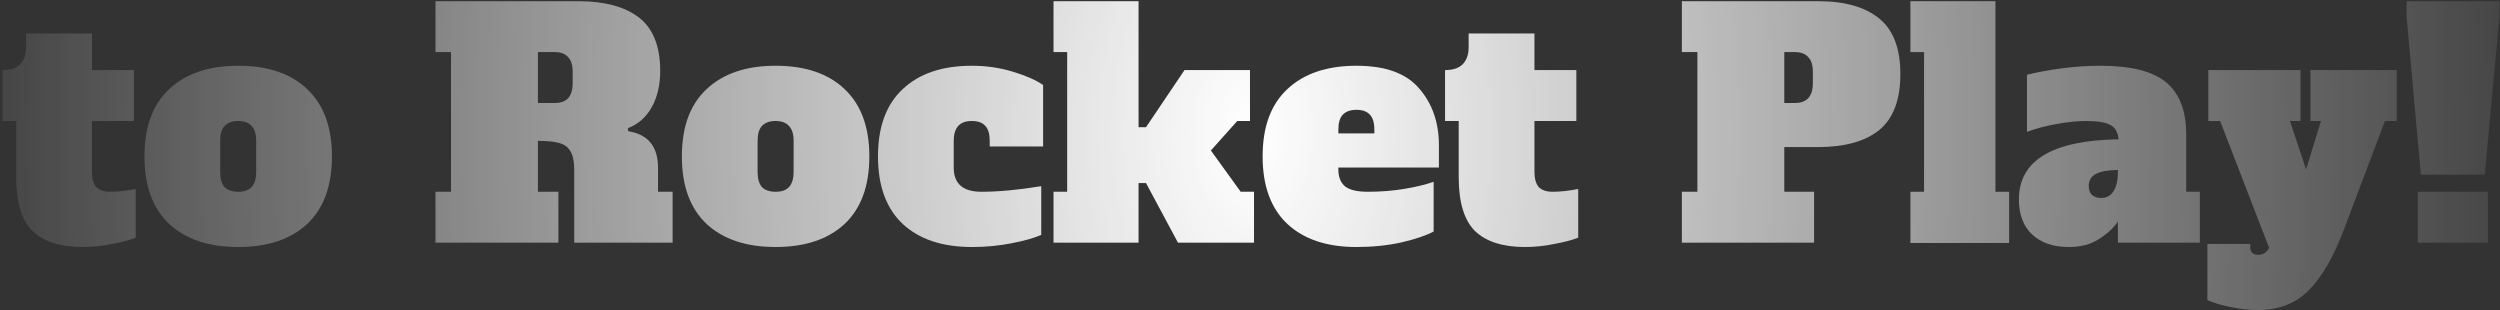 <svg xmlns="http://www.w3.org/2000/svg" fill="none" viewBox="0 0 886 110"><rect x="0" y="0" width="886" height="110" fill="#333333" stroke="none"/><defs/><path fill="url(#paint0_radial)" d="M29.176 87.54C21.403 87.54 15.536 85.67 11.576 81.93C7.69 78.117 5.746 71.737 5.746 62.79V42.88H0.906V24.84C3.693 24.84 5.783 24.143 7.176 22.75C8.57 21.283 9.266 19.303 9.266 16.81V11.86H32.586V24.84H47.436V42.88H32.586V60.92C32.586 63.34 33.1 65.137 34.126 66.31C35.226 67.41 36.84 67.96 38.966 67.96C41.753 67.96 44.796 67.63 48.096 66.97V84.24C46.043 85.047 43.256 85.78 39.736 86.44C36.29 87.173 32.77 87.54 29.176 87.54Z"/><path fill="url(#paint1_radial)" d="M84.415 87.54C74.002 87.54 65.862 84.827 59.995 79.4C54.129 73.9 51.195 65.907 51.195 55.42C51.195 44.933 54.129 36.977 59.995 31.55C65.862 26.05 74.002 23.3 84.415 23.3C94.975 23.3 103.152 26.087 108.945 31.66C114.738 37.16 117.635 45.08 117.635 55.42C117.635 65.907 114.702 73.9 108.835 79.4C102.968 84.827 94.829 87.54 84.415 87.54ZM84.415 67.96C86.542 67.96 88.118 67.41 89.145 66.31C90.245 65.137 90.795 63.34 90.795 60.92V49.92C90.795 47.5 90.245 45.74 89.145 44.64C88.118 43.467 86.542 42.88 84.415 42.88C82.288 42.88 80.675 43.467 79.575 44.64C78.549 45.74 78.035 47.5 78.035 49.92V60.92C78.035 63.34 78.549 65.137 79.575 66.31C80.675 67.41 82.288 67.96 84.415 67.96Z"/><path fill="url(#paint2_radial)" d="M154.336 67.96H159.836V18.46H154.336V0.42H204.826C214.286 0.42 221.509 2.363 226.496 6.25C231.482 10.137 233.976 16.443 233.976 25.17C233.976 30.083 232.986 34.337 231.006 37.93C229.026 41.523 226.202 44.017 222.536 45.41L222.646 46.51C229.686 47.61 233.206 51.937 233.206 59.49V67.96H238.376V86H203.506V60.15C203.506 57.29 203.066 55.127 202.186 53.66C201.379 52.193 200.059 51.203 198.226 50.69C196.466 50.177 193.936 49.92 190.636 49.92V67.96H197.896V86H154.336V67.96ZM196.576 36.5C198.702 36.5 200.279 35.95 201.306 34.85C202.406 33.677 202.956 31.88 202.956 29.46V25.5C202.956 23.08 202.406 21.32 201.306 20.22C200.279 19.047 198.702 18.46 196.576 18.46H190.636V36.5H196.576Z"/><path fill="url(#paint3_radial)" d="M274.874 87.54C264.461 87.54 256.321 84.827 250.454 79.4C244.587 73.9 241.654 65.907 241.654 55.42C241.654 44.933 244.587 36.977 250.454 31.55C256.321 26.05 264.461 23.3 274.874 23.3C285.434 23.3 293.611 26.087 299.404 31.66C305.197 37.16 308.094 45.08 308.094 55.42C308.094 65.907 305.161 73.9 299.294 79.4C293.427 84.827 285.287 87.54 274.874 87.54ZM274.874 67.96C277.001 67.96 278.577 67.41 279.604 66.31C280.704 65.137 281.254 63.34 281.254 60.92V49.92C281.254 47.5 280.704 45.74 279.604 44.64C278.577 43.467 277.001 42.88 274.874 42.88C272.747 42.88 271.134 43.467 270.034 44.64C269.007 45.74 268.494 47.5 268.494 49.92V60.92C268.494 63.34 269.007 65.137 270.034 66.31C271.134 67.41 272.747 67.96 274.874 67.96Z"/><path fill="url(#paint4_radial)" d="M344.486 87.54C333.999 87.54 325.823 84.827 319.956 79.4C314.089 73.9 311.156 65.907 311.156 55.42C311.156 44.933 314.089 36.977 319.956 31.55C325.823 26.05 333.963 23.3 344.376 23.3C349.436 23.3 354.276 23.997 358.896 25.39C363.516 26.783 367.109 28.36 369.676 30.12V51.9H350.756V49.92C350.756 47.5 350.243 45.74 349.216 44.64C348.189 43.467 346.576 42.88 344.376 42.88C340.123 42.88 337.996 45.227 337.996 49.92V59.38C337.996 65.1 341.259 67.96 347.786 67.96C353.873 67.96 360.949 67.3 369.016 65.98V83.25C366.523 84.35 363.003 85.34 358.456 86.22C353.983 87.1 349.326 87.54 344.486 87.54Z"/><path fill="url(#paint5_radial)" d="M439.694 67.96H444.424V86H417.474L406.144 64.88H403.504V86H373.364V67.96H378.204V18.46H373.364V0.42H403.504V45.08H406.144L419.784 24.84H442.994V42.88H438.484L429.134 53.33L439.694 67.96Z"/><path fill="url(#paint6_radial)" d="M480.694 87.54C470.281 87.54 462.141 84.827 456.274 79.4C450.408 73.9 447.474 65.907 447.474 55.42C447.474 44.933 450.408 36.977 456.274 31.55C462.141 26.05 470.281 23.3 480.694 23.3C491.034 23.3 498.478 26.013 503.024 31.44C507.644 36.793 509.954 43.467 509.954 51.46V59.38H474.314V60.04C474.314 62.753 475.121 64.77 476.734 66.09C478.348 67.337 481.024 67.96 484.764 67.96C489.238 67.96 493.491 67.63 497.524 66.97C501.558 66.31 505.078 65.467 508.084 64.44V82.04C505.518 83.433 501.741 84.717 496.754 85.89C491.841 86.99 486.488 87.54 480.694 87.54ZM487.074 47.28V45.96C487.074 43.467 486.524 41.67 485.424 40.57C484.398 39.47 482.821 38.92 480.694 38.92C478.568 38.92 476.954 39.507 475.854 40.68C474.828 41.78 474.314 43.54 474.314 45.96V47.28H487.074Z"/><path fill="url(#paint7_radial)" d="M540.397 87.54C532.624 87.54 526.757 85.67 522.797 81.93C518.91 78.117 516.967 71.737 516.967 62.79V42.88H512.127V24.84C514.914 24.84 517.004 24.143 518.397 22.75C519.79 21.283 520.487 19.303 520.487 16.81V11.86H543.807V24.84H558.657V42.88H543.807V60.92C543.807 63.34 544.32 65.137 545.347 66.31C546.447 67.41 548.06 67.96 550.187 67.96C552.974 67.96 556.017 67.63 559.317 66.97V84.24C557.264 85.047 554.477 85.78 550.957 86.44C547.51 87.173 543.99 87.54 540.397 87.54Z"/><path fill="url(#paint8_radial)" d="M596.054 67.96H601.554V18.46H596.054V0.42H644.344C653.804 0.42 661.028 2.473 666.014 6.58C671.001 10.613 673.494 17.177 673.494 26.27C673.494 35.363 671.001 41.963 666.014 46.07C661.028 50.103 653.804 52.12 644.344 52.12H632.354V67.96H642.914V86H596.054V67.96ZM636.094 36.5C640.348 36.5 642.474 34.153 642.474 29.46V25.5C642.474 23.08 641.924 21.32 640.824 20.22C639.798 19.047 638.221 18.46 636.094 18.46H632.354V36.5H636.094Z"/><path fill="url(#paint9_radial)" d="M677.045 86.11V67.96H681.885V18.46H677.045V0.42H707.185V67.96H712.025V86.11H677.045Z"/><path fill="url(#paint10_radial)" d="M779.632 67.96V86H750.592V78.52C748.979 80.867 746.706 82.957 743.772 84.79C740.912 86.623 737.392 87.54 733.212 87.54C727.712 87.54 723.386 86.073 720.232 83.14C717.079 80.207 715.502 76.063 715.502 70.71C715.502 56.85 727.272 49.737 750.812 49.37C750.592 46.877 749.639 45.19 747.952 44.31C746.266 43.357 743.406 42.88 739.372 42.88C736.072 42.88 732.516 43.247 728.702 43.98C724.962 44.64 721.516 45.557 718.362 46.73V26.49C722.249 25.537 726.466 24.767 731.012 24.18C735.559 23.593 739.996 23.3 744.322 23.3C755.249 23.3 763.059 25.28 767.752 29.24C772.446 33.2 774.792 39.323 774.792 47.61V67.96H779.632ZM750.592 60.26C747.292 60.26 744.726 60.7 742.892 61.58C741.132 62.46 740.252 63.927 740.252 65.98C740.252 67.227 740.619 68.253 741.352 69.06C742.159 69.793 743.259 70.16 744.652 70.16C746.559 70.16 748.026 69.353 749.052 67.74C750.079 66.127 750.592 63.853 750.592 60.92V60.26Z"/><path fill="url(#paint11_radial)" d="M849.398 24.84V42.88H845.218L830.808 81.05C827.215 90.657 823.108 97.843 818.488 102.61C813.868 107.45 807.781 109.87 800.228 109.87C797.148 109.87 794.031 109.54 790.878 108.88C787.725 108.293 784.865 107.45 782.298 106.35V86.44H797.478V87.54C797.478 89.373 798.431 90.29 800.338 90.29C802.025 90.29 803.308 89.483 804.188 87.87L786.808 42.88H782.628V24.84H815.298V42.88H811.558L817.278 60.04L822.558 42.88H818.818V24.84H849.398Z"/><path fill="url(#paint12_radial)" d="M857.96 61.91L852.9 5.92V0.42H885.79V5.92L880.62 61.91H857.96ZM856.86 86V67.96H881.72V86H856.86Z"/><defs><radialGradient id="paint0_radial" cx="0" cy="0" r="1" gradientTransform="matrix(488.293 0 0 800.243 444 47.5)" gradientUnits="userSpaceOnUse"><stop stop-color="white"/><stop offset="1" stop-color="white" stop-opacity="0"/></radialGradient><radialGradient id="paint1_radial" cx="0" cy="0" r="1" gradientTransform="matrix(488.293 0 0 800.243 444 47.5)" gradientUnits="userSpaceOnUse"><stop stop-color="white"/><stop offset="1" stop-color="white" stop-opacity="0"/></radialGradient><radialGradient id="paint2_radial" cx="0" cy="0" r="1" gradientTransform="matrix(488.293 0 0 800.243 444 47.5)" gradientUnits="userSpaceOnUse"><stop stop-color="white"/><stop offset="1" stop-color="white" stop-opacity="0"/></radialGradient><radialGradient id="paint3_radial" cx="0" cy="0" r="1" gradientTransform="matrix(488.293 0 0 800.243 444 47.5)" gradientUnits="userSpaceOnUse"><stop stop-color="white"/><stop offset="1" stop-color="white" stop-opacity="0"/></radialGradient><radialGradient id="paint4_radial" cx="0" cy="0" r="1" gradientTransform="matrix(488.293 0 0 800.243 444 47.5)" gradientUnits="userSpaceOnUse"><stop stop-color="white"/><stop offset="1" stop-color="white" stop-opacity="0"/></radialGradient><radialGradient id="paint5_radial" cx="0" cy="0" r="1" gradientTransform="matrix(488.293 0 0 800.243 444 47.5)" gradientUnits="userSpaceOnUse"><stop stop-color="white"/><stop offset="1" stop-color="white" stop-opacity="0"/></radialGradient><radialGradient id="paint6_radial" cx="0" cy="0" r="1" gradientTransform="matrix(488.293 0 0 800.243 444 47.5)" gradientUnits="userSpaceOnUse"><stop stop-color="white"/><stop offset="1" stop-color="white" stop-opacity="0"/></radialGradient><radialGradient id="paint7_radial" cx="0" cy="0" r="1" gradientTransform="matrix(488.293 0 0 800.243 444 47.5)" gradientUnits="userSpaceOnUse"><stop stop-color="white"/><stop offset="1" stop-color="white" stop-opacity="0"/></radialGradient><radialGradient id="paint8_radial" cx="0" cy="0" r="1" gradientTransform="matrix(488.293 0 0 800.243 444 47.5)" gradientUnits="userSpaceOnUse"><stop stop-color="white"/><stop offset="1" stop-color="white" stop-opacity="0"/></radialGradient><radialGradient id="paint9_radial" cx="0" cy="0" r="1" gradientTransform="matrix(488.293 0 0 800.243 444 47.5)" gradientUnits="userSpaceOnUse"><stop stop-color="white"/><stop offset="1" stop-color="white" stop-opacity="0"/></radialGradient><radialGradient id="paint10_radial" cx="0" cy="0" r="1" gradientTransform="matrix(488.293 0 0 800.243 444 47.5)" gradientUnits="userSpaceOnUse"><stop stop-color="white"/><stop offset="1" stop-color="white" stop-opacity="0"/></radialGradient><radialGradient id="paint11_radial" cx="0" cy="0" r="1" gradientTransform="matrix(488.293 0 0 800.243 444 47.5)" gradientUnits="userSpaceOnUse"><stop stop-color="white"/><stop offset="1" stop-color="white" stop-opacity="0"/></radialGradient><radialGradient id="paint12_radial" cx="0" cy="0" r="1" gradientTransform="matrix(488.293 0 0 800.243 444 47.5)" gradientUnits="userSpaceOnUse"><stop stop-color="white"/><stop offset="1" stop-color="white" stop-opacity="0"/></radialGradient></defs></svg>